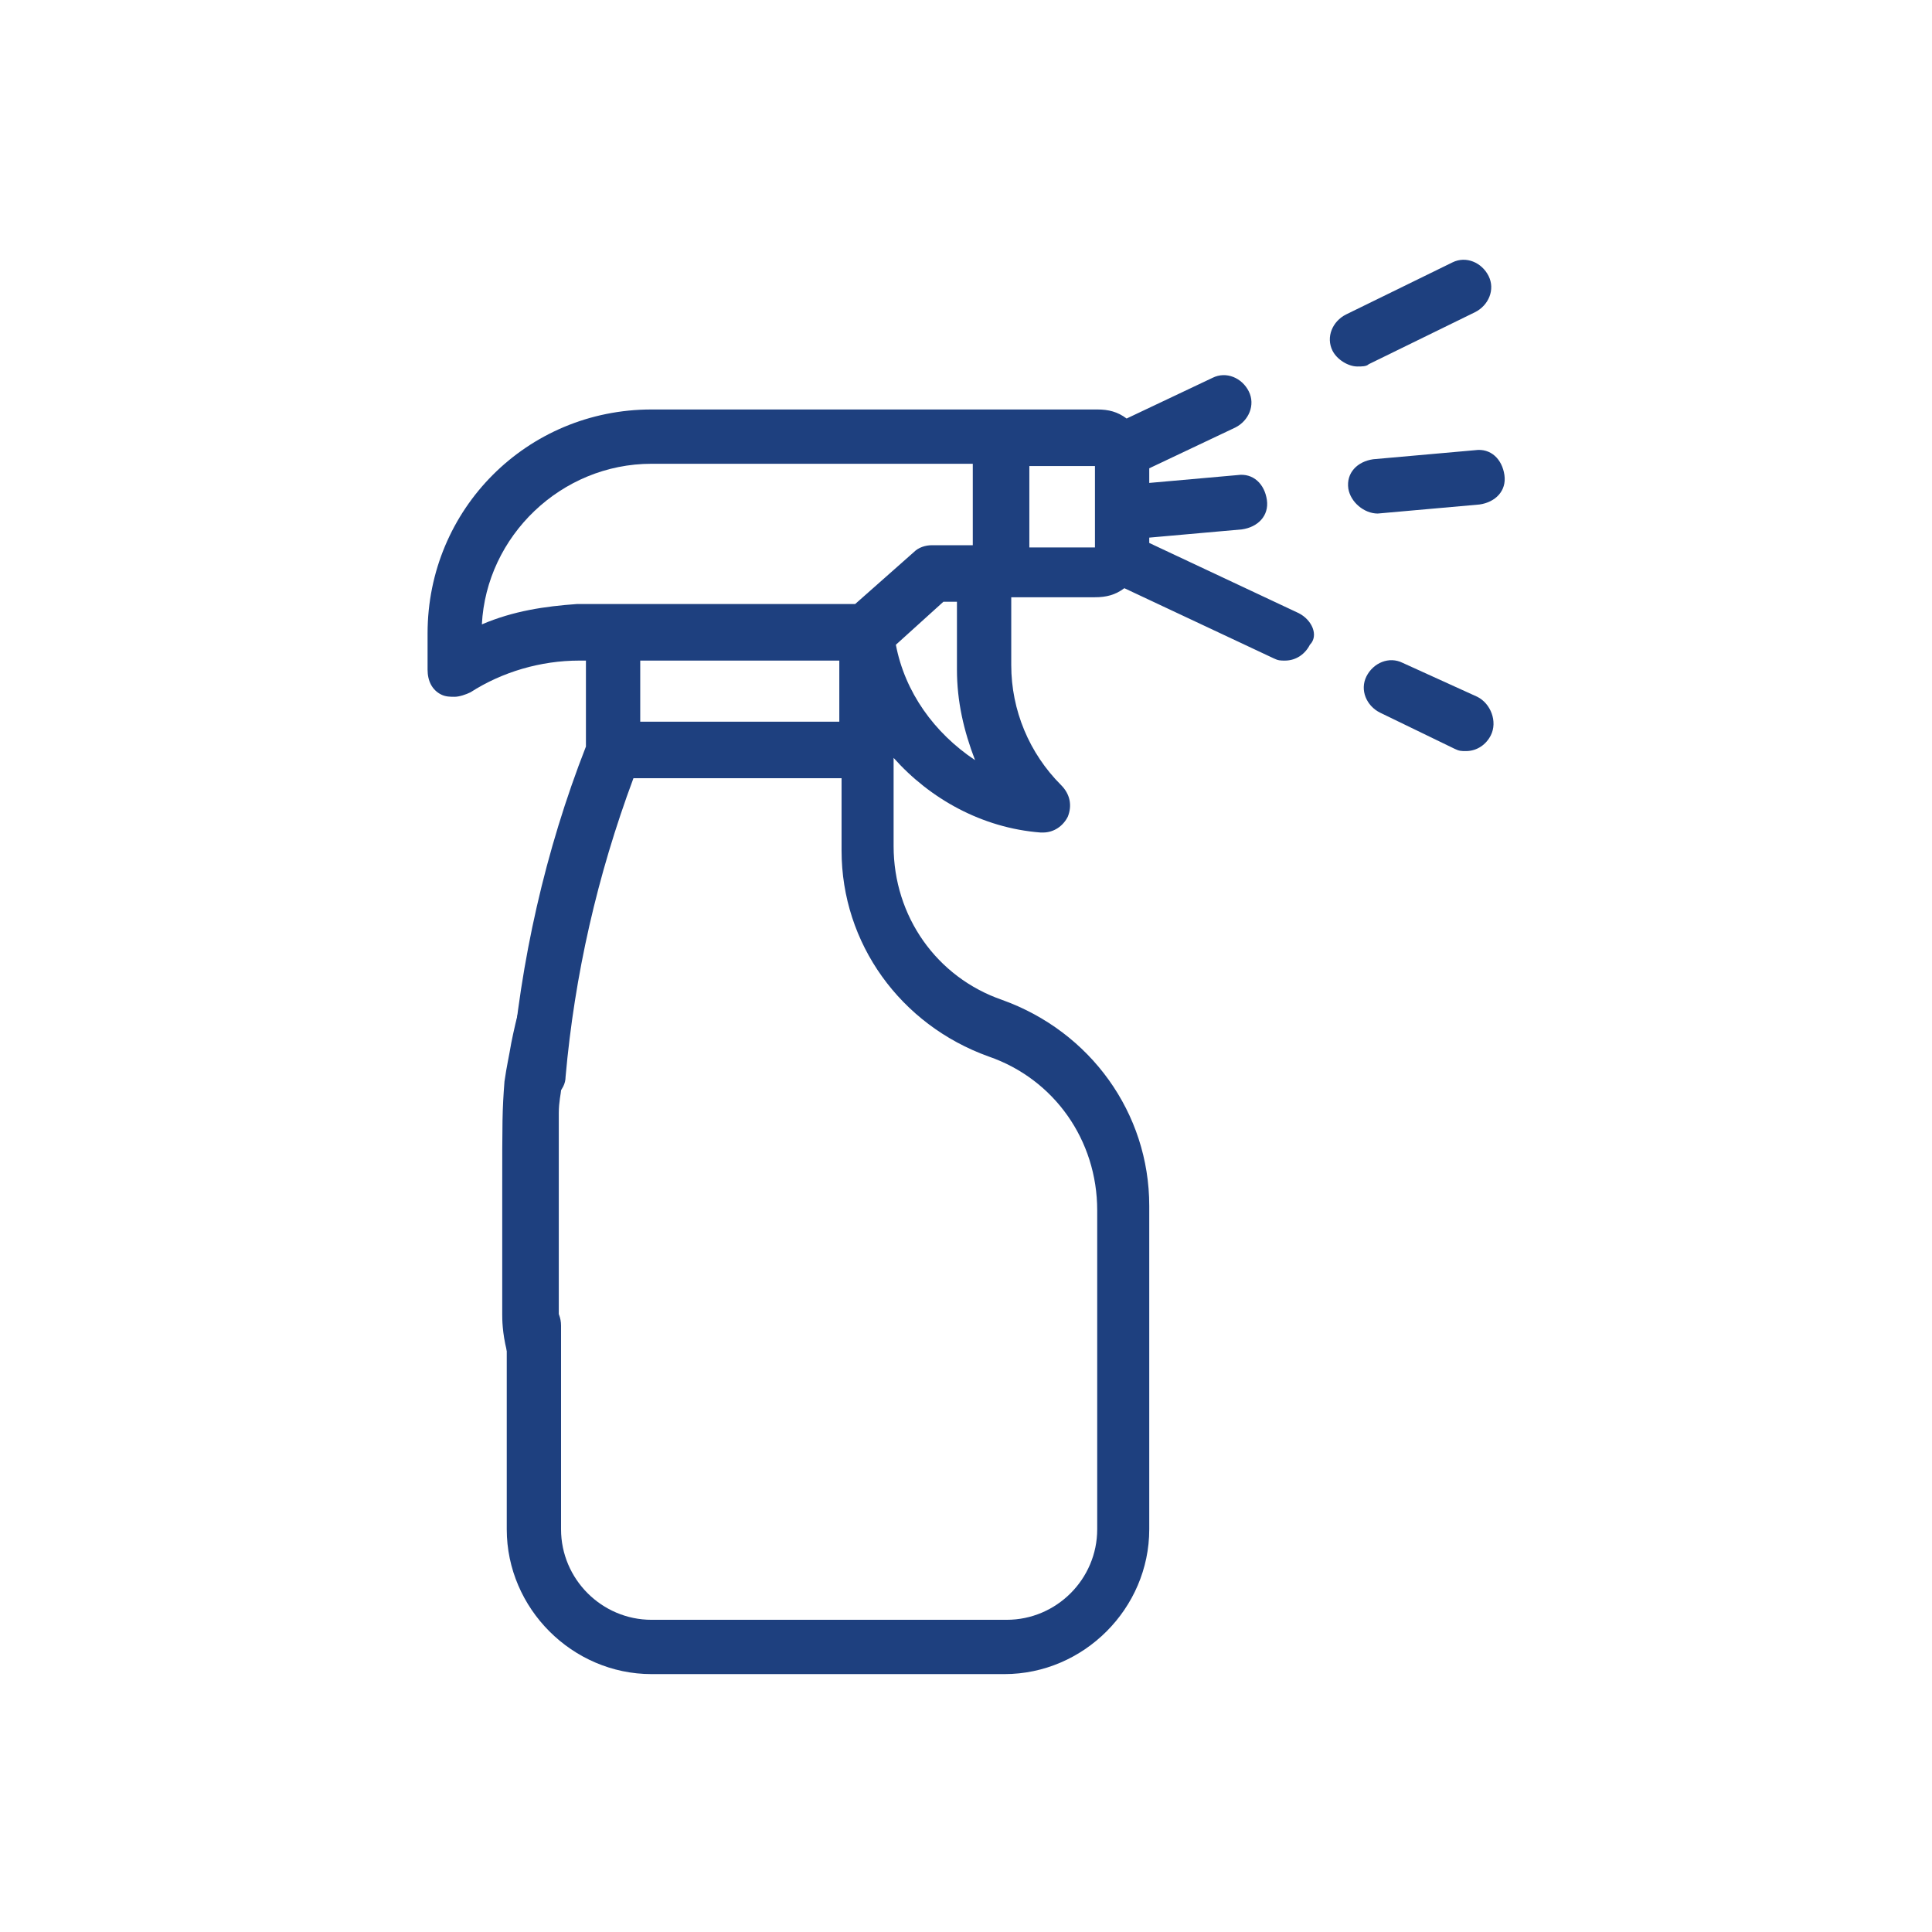 <?xml version="1.0" encoding="utf-8"?>
<!-- Generator: Adobe Illustrator 24.0.2, SVG Export Plug-In . SVG Version: 6.00 Build 0)  -->
<svg version="1.1" id="Capa_1" xmlns="http://www.w3.org/2000/svg" xmlns:xlink="http://www.w3.org/1999/xlink" x="0px" y="0px"
	 viewBox="0 0 85.4 85.4" style="enable-background:new 0 0 85.4 85.4;" xml:space="preserve">
<style type="text/css">
	.st0{fill:none;}
	.st1{fill:#1E407F;}
</style>
<circle id="Ciculo" class="st0" cx="42.7" cy="42.7" r="40.3"/>
<g id="XMLID_1576_">
	<g id="XMLID_92_">
		<path id="XMLID_505_" class="st1" d="M60,16.2c0.2,0,0.4,0,0.5-0.1l4.7-2.3c0.6-0.3,0.9-1,0.6-1.6c-0.3-0.6-1-0.9-1.6-0.6
			l-4.7,2.3c-0.6,0.3-0.9,1-0.6,1.6C59.1,15.9,59.6,16.2,60,16.2L60,16.2z"/>
		<path id="XMLID_534_" class="st1" d="M65.3,30.8L62,29.3c-0.6-0.3-1.3,0-1.6,0.6c-0.3,0.6,0,1.3,0.6,1.6l3.3,1.6
			c0.2,0.1,0.3,0.1,0.5,0.1c0.5,0,0.9-0.3,1.1-0.7C66.2,31.9,65.9,31.1,65.3,30.8L65.3,30.8z"/>
		<path id="XMLID_951_" class="st1" d="M57.4,27.1L50.8,24v-3.3l3.8-1.8c0.6-0.3,0.9-1,0.6-1.6c-0.3-0.6-1-0.9-1.6-0.6l-3.8,1.8
			c-0.4-0.3-0.8-0.4-1.3-0.4H28.8c-5.5,0-9.9,4.4-9.9,9.9v1.6c0,0.5,0.2,0.9,0.6,1.1c0.2,0.1,0.4,0.1,0.6,0.1c0.2,0,0.5-0.1,0.7-0.2
			c1.4-0.9,3.1-1.4,4.8-1.4h0.3v3.8c-1.8,4.6-2.9,9.5-3.3,14.4c0,0.7,0.5,1.3,1.1,1.3c0,0,0.1,0,0.1,0c0.6,0,1.2-0.5,1.2-1.1
			c0.4-4.5,1.4-8.9,3-13.2h9.2v3.2c0,4.1,2.6,7.7,6.5,9.1c2.9,1,4.8,3.7,4.8,6.8v14.1c0,2.2-1.8,4-4,4H28.8c-2.2,0-4-1.8-4-4v-9
			c0-0.7-0.5-1.2-1.2-1.2c-0.7,0-1.2,0.5-1.2,1.2v9c0,3.5,2.9,6.4,6.4,6.4h15.6c3.5,0,6.4-2.9,6.4-6.4V53.3c0-4.1-2.6-7.7-6.5-9.1
			c-2.9-1-4.8-3.7-4.8-6.8v-3.9c1.6,1.8,3.9,3.1,6.5,3.3c0,0,0.1,0,0.1,0c0.5,0,0.9-0.3,1.1-0.7c0.2-0.5,0.1-1-0.3-1.4
			c-1.4-1.4-2.2-3.3-2.2-5.3v-3h3.7c0.5,0,0.9-0.1,1.3-0.4l6.6,3.1c0.2,0.1,0.3,0.1,0.5,0.1c0.5,0,0.9-0.3,1.1-0.7
			C58.3,28.1,58,27.4,57.4,27.1L57.4,27.1z M21.3,27.6c0.2-3.9,3.5-7.1,7.5-7.1H43v3.6h-1.8c-0.3,0-0.6,0.1-0.8,0.3l-2.6,2.3H25.5
			C24.1,26.8,22.7,27,21.3,27.6L21.3,27.6z M37.1,29.2v2.7h-8.8v-2.7H37.1z M39.6,28.5l2.1-1.9h0.6v3c0,1.4,0.3,2.7,0.8,4
			C41.3,32.4,40,30.6,39.6,28.5z M48.4,24.2h-2.9v-3.6h2.9V24.2z"/>
		<path id="XMLID_1229_" class="st1" d="M50.4,23.8l4.5-0.4c0.7-0.1,1.2-0.6,1.1-1.3c-0.1-0.7-0.6-1.2-1.3-1.1l-4.5,0.4
			c-0.7,0.1-1.2,0.6-1.1,1.3C49.2,23.4,49.7,23.9,50.4,23.8z"/>
		<path id="XMLID_1274_" class="st1" d="M23.6,62.2c0.5,0,1-1.4,1.1-2.5c0-0.2,0-0.3,0-1.4c0-1.8,0-3.2,0-3.8c0-1.2,0-1.2,0-1.6
			c0-1.6,0-1.5,0-2.3c0-0.5,0-0.8,0-1.4c0-0.5,0.1-0.9,0.1-1c0.1-0.5,0.1-0.5,0.1-0.7c0-0.6-0.3-1.1-0.5-1.4
			c-0.9-1.4-0.6-2.7-0.9-2.7c-0.3,0-0.7,1.7-0.9,2.7c-0.1,0.6-0.2,1-0.3,1.7c-0.1,1.3-0.1,1.7-0.1,4.9c0,0.8,0,1.1,0,1.9
			c0,1,0,1.1,0,1.8c0,1,0,1.1,0,1.7c0,0.2,0,0.8,0.2,1.6C22.8,60.7,23.1,62.2,23.6,62.2z"/>
		<path id="XMLID_1_" class="st1" d="M60.9,22.7l4.5-0.4c0.7-0.1,1.2-0.6,1.1-1.3c-0.1-0.7-0.6-1.2-1.3-1.1l-4.5,0.4
			c-0.7,0.1-1.2,0.6-1.1,1.3C59.7,22.2,60.3,22.7,60.9,22.7z"/>
		<path class="st1" d="M25.7,56.8"/>
		<path class="st1" d="M25.9,51.8"/>
	</g>
</g>
</svg>
